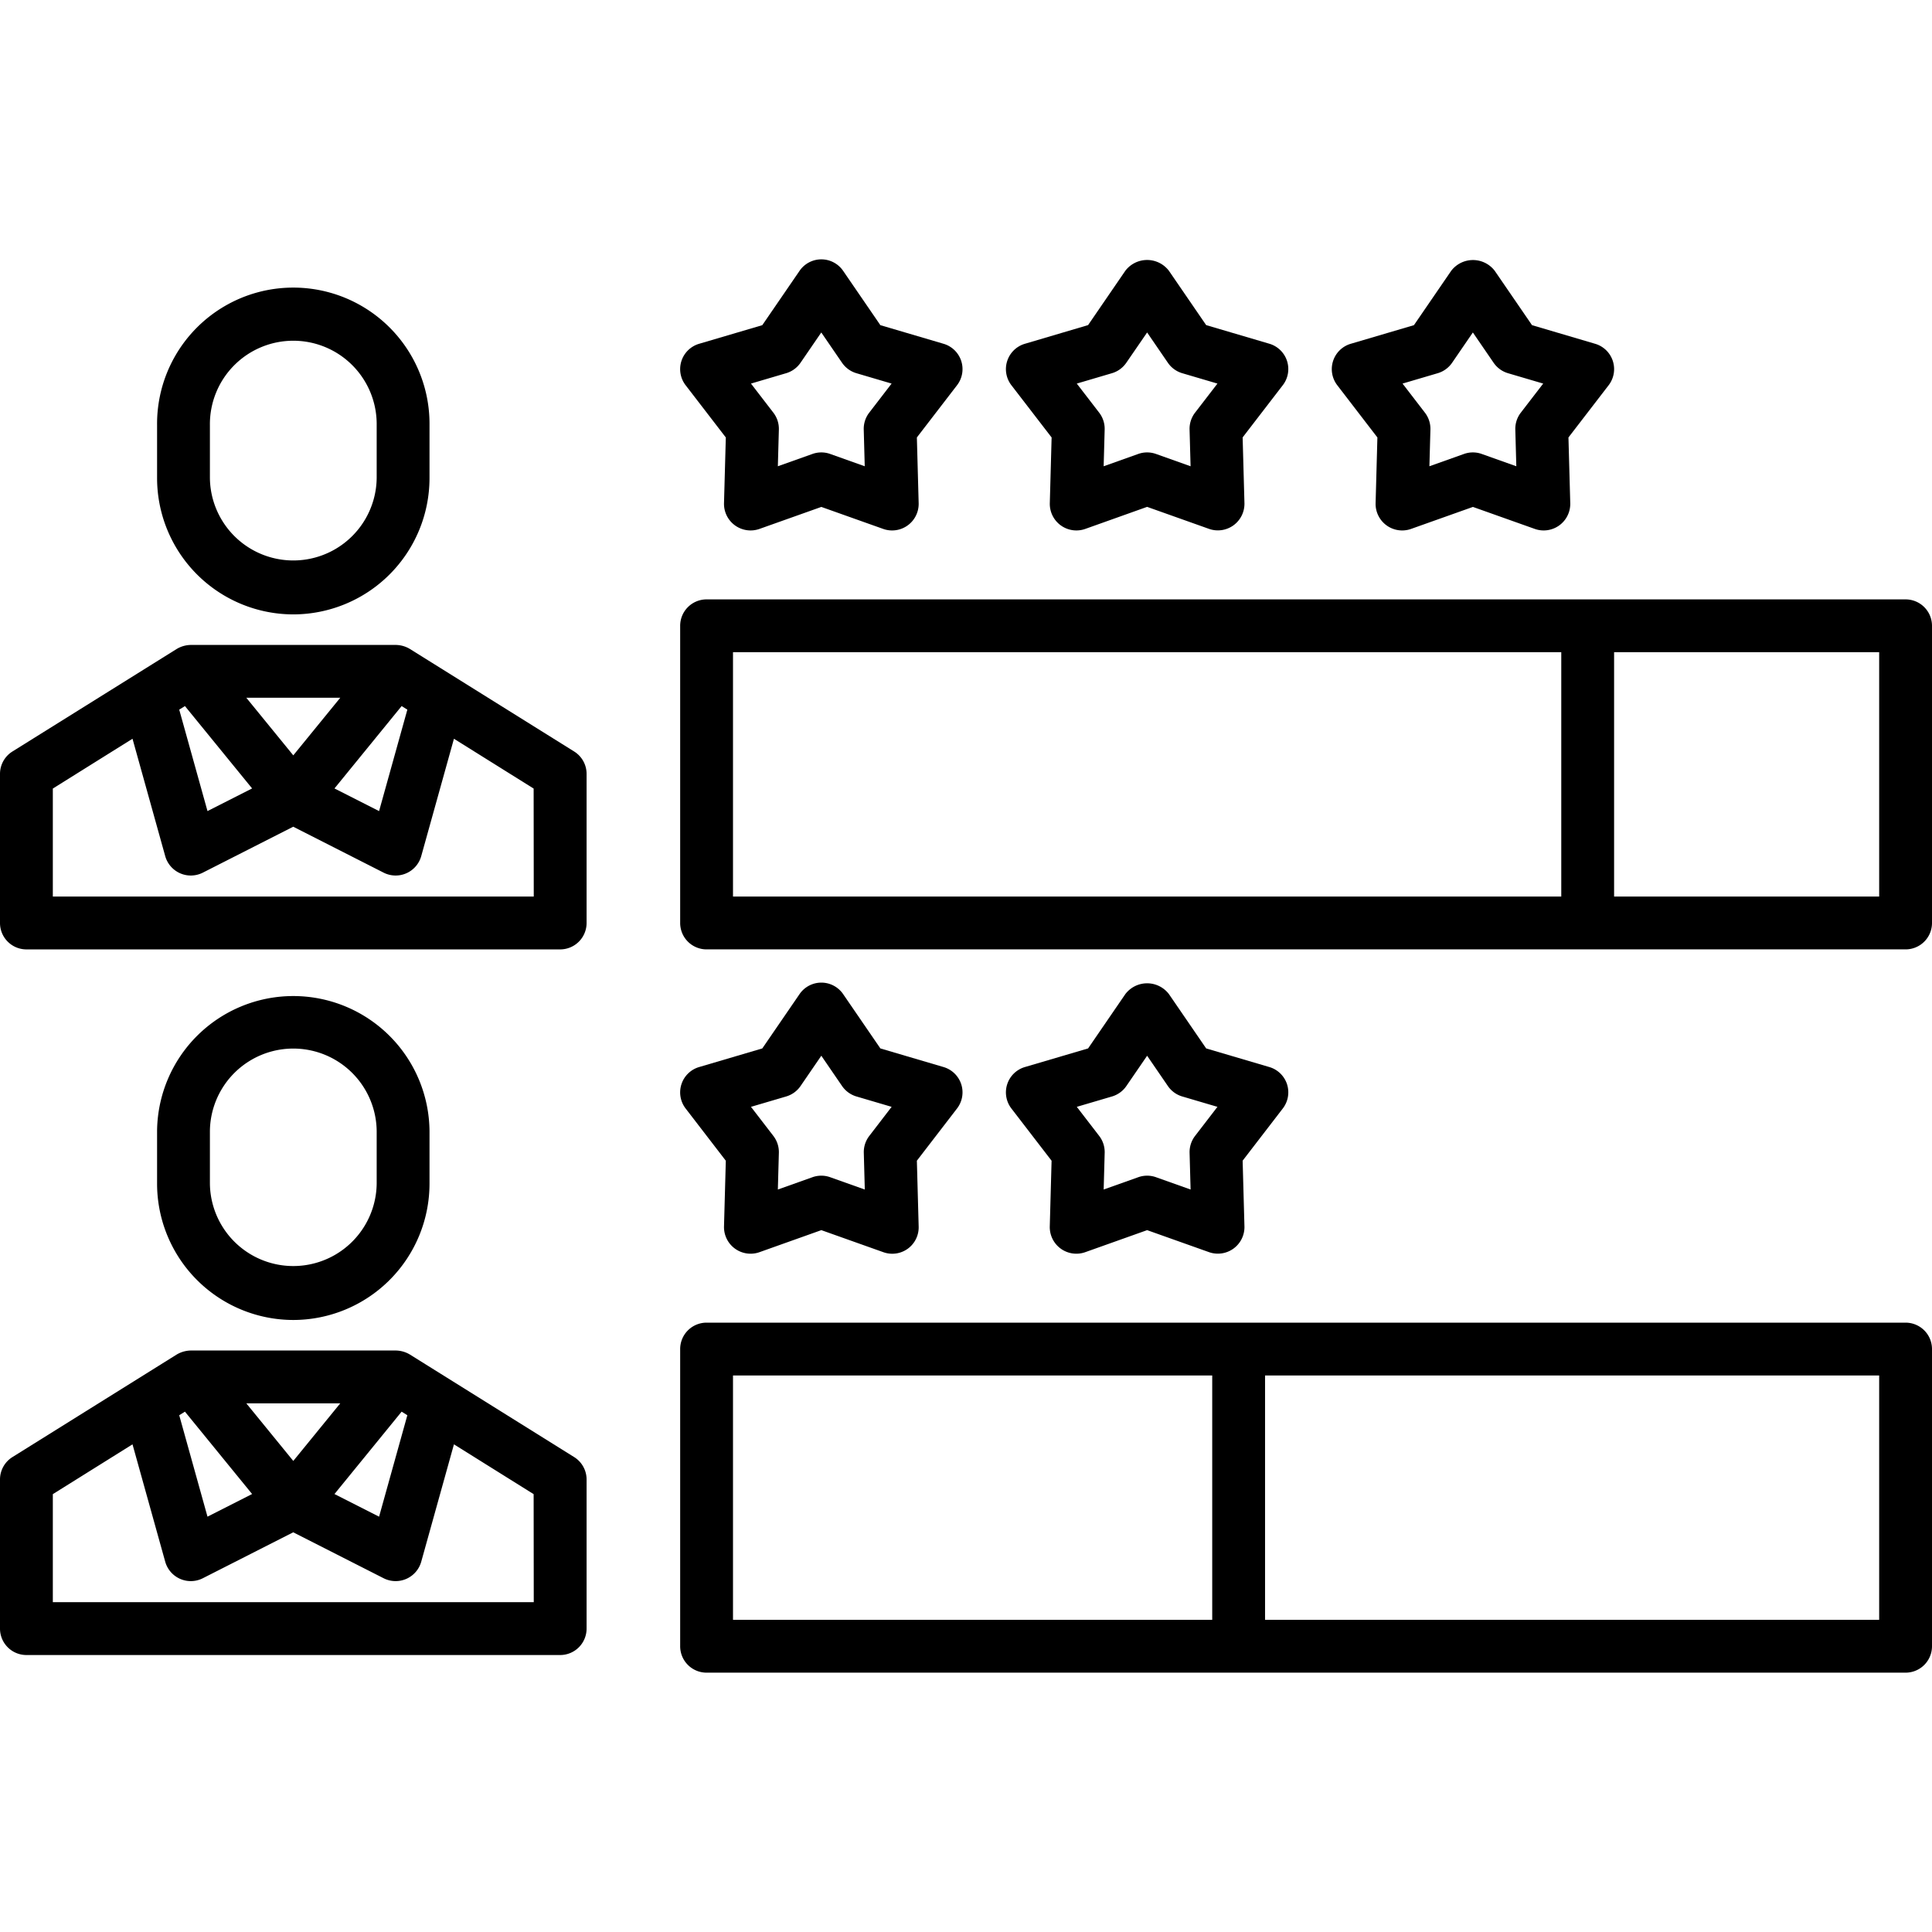 <?xml version="1.0" encoding="UTF-8"?>
<svg xmlns="http://www.w3.org/2000/svg" width="512" height="512" viewBox="0 0 128 128"><g><path d="M38.04,49.789,27.164,43a1.847,1.847,0,0,0-.937-.271H12.635A1.873,1.873,0,0,0,11.7,43L.823,49.789A1.749,1.749,0,0,0,0,51.273v9.876A1.75,1.75,0,0,0,1.75,62.9H37.113a1.75,1.75,0,0,0,1.75-1.75V51.273A1.749,1.749,0,0,0,38.04,49.789ZM11.875,47.015l.378-.236,4.45,5.457-2.956,1.5-1.873-6.721Zm14.734-.236.379.237-1.873,6.721-2.955-1.5Zm-4.066-.551-3.112,3.816-3.112-3.816ZM35.363,59.4H3.5V52.244l5.279-3.3,2.17,7.786a1.761,1.761,0,0,0,2.478,1.091l6-3.049,6,3.049a1.761,1.761,0,0,0,2.478-1.091l2.17-7.786,5.28,3.3Z"/><path d="M19.431,40.705a9.035,9.035,0,0,0,9.025-9.024V28.174a9.025,9.025,0,1,0-18.049,0v3.507A9.035,9.035,0,0,0,19.431,40.705ZM13.907,28.174a5.525,5.525,0,1,1,11.049,0v3.507a5.525,5.525,0,0,1-11.049,0Z"/><path d="M38.04,96.536l-10.876-6.79a1.856,1.856,0,0,0-.937-.271H12.635a1.893,1.893,0,0,0-.936.271L.823,96.536A1.75,1.75,0,0,0,0,98.021V107.9a1.751,1.751,0,0,0,1.75,1.75H37.113a1.751,1.751,0,0,0,1.75-1.75V98.021A1.75,1.75,0,0,0,38.04,96.536ZM11.875,93.762l.378-.236,4.45,5.457-2.956,1.5-1.873-6.721Zm14.734-.236.379.237-1.873,6.721-2.955-1.5Zm-4.066-.551-3.112,3.816-3.112-3.816Zm12.82,13.172H3.5V98.991l5.279-3.3,2.17,7.786a1.761,1.761,0,0,0,2.478,1.091l6-3.049,6,3.049a1.761,1.761,0,0,0,2.478-1.091l2.17-7.786,5.28,3.3Z"/><path d="M19.431,87.452a9.035,9.035,0,0,0,9.025-9.024V74.921a9.025,9.025,0,0,0-18.049,0v3.507A9.035,9.035,0,0,0,19.431,87.452ZM13.907,74.921a5.525,5.525,0,0,1,11.049,0v3.507a5.525,5.525,0,0,1-11.049,0Z"/><path d="M126.25,39.711H46.813a1.749,1.749,0,0,0-1.75,1.75V61.149a1.749,1.749,0,0,0,1.75,1.75H126.25a1.75,1.75,0,0,0,1.75-1.75V41.461A1.75,1.75,0,0,0,126.25,39.711ZM48.563,59.4V43.211h54.875V59.4Zm75.937,0H106.938V43.211H124.5Z"/><path d="M48.087,28.983l-.12,4.364a1.762,1.762,0,0,0,2.336,1.7l4.113-1.462,4.112,1.462a1.761,1.761,0,0,0,2.336-1.7l-.119-4.364,2.661-3.46a1.75,1.75,0,0,0-.892-2.746l-4.187-1.234-2.468-3.6a1.75,1.75,0,0,0-2.886,0l-2.469,3.6-4.186,1.234a1.75,1.75,0,0,0-.893,2.746Zm4-4.258a1.76,1.76,0,0,0,.949-.69l1.376-2.008,1.376,2.008a1.76,1.76,0,0,0,.949.69l2.334.688-1.484,1.929a1.753,1.753,0,0,0-.362,1.115l.066,2.434L55,30.075a1.746,1.746,0,0,0-1.172,0l-2.293.816.067-2.434a1.759,1.759,0,0,0-.363-1.115l-1.485-1.929Z"/><path d="M69.672,28.983l-.12,4.364a1.762,1.762,0,0,0,2.336,1.7L76,33.581l4.112,1.462a1.762,1.762,0,0,0,2.336-1.7l-.12-4.364,2.662-3.46a1.75,1.75,0,0,0-.892-2.746l-4.187-1.234-2.468-3.6a1.815,1.815,0,0,0-2.887,0l-2.468,3.6L67.9,22.777a1.75,1.75,0,0,0-.892,2.746Zm4-4.258a1.754,1.754,0,0,0,.948-.69L76,22.027l1.376,2.008a1.754,1.754,0,0,0,.948.69l2.335.688-1.485,1.929a1.753,1.753,0,0,0-.362,1.115l.067,2.434-2.293-.816a1.749,1.749,0,0,0-1.173,0l-2.293.816.067-2.434a1.753,1.753,0,0,0-.362-1.115l-1.485-1.929Z"/><path d="M91.256,28.983l-.119,4.364a1.761,1.761,0,0,0,2.336,1.7l4.112-1.462,4.113,1.462a1.762,1.762,0,0,0,2.336-1.7l-.12-4.364,2.662-3.46a1.75,1.75,0,0,0-.893-2.746L101.5,21.543l-2.469-3.6a1.814,1.814,0,0,0-2.886,0l-2.468,3.6-4.187,1.234a1.75,1.75,0,0,0-.892,2.746Zm4-4.258a1.76,1.76,0,0,0,.949-.69l1.376-2.008,1.376,2.008a1.76,1.76,0,0,0,.949.69l2.335.688-1.485,1.929a1.759,1.759,0,0,0-.363,1.115l.067,2.434-2.293-.816a1.749,1.749,0,0,0-1.173,0l-2.292.816.067-2.434a1.759,1.759,0,0,0-.363-1.115l-1.484-1.929Z"/><path d="M126.25,87.629H46.813a1.749,1.749,0,0,0-1.75,1.75v19.689a1.749,1.749,0,0,0,1.75,1.75H126.25a1.75,1.75,0,0,0,1.75-1.75V89.379A1.75,1.75,0,0,0,126.25,87.629ZM48.563,107.318V91.129h31.75v16.189Zm75.937,0H83.813V91.129H124.5Z"/><path d="M63.684,71.833a1.753,1.753,0,0,0-1.17-1.138l-4.187-1.234-2.468-3.6a1.75,1.75,0,0,0-2.886,0l-2.469,3.6-4.186,1.234a1.75,1.75,0,0,0-.893,2.746l2.662,3.46-.12,4.364a1.762,1.762,0,0,0,2.336,1.7L54.416,81.5l4.112,1.462a1.749,1.749,0,0,0,2.336-1.7L60.745,76.9l2.661-3.46A1.751,1.751,0,0,0,63.684,71.833ZM57.591,75.26a1.753,1.753,0,0,0-.362,1.115l.066,2.434L55,77.993a1.746,1.746,0,0,0-1.172,0l-2.293.816.067-2.434a1.759,1.759,0,0,0-.363-1.115l-1.485-1.929,2.335-.688a1.76,1.76,0,0,0,.949-.69l1.376-2.008,1.376,2.008a1.76,1.76,0,0,0,.949.69l2.334.688Z"/><path d="M85.269,71.833a1.753,1.753,0,0,0-1.17-1.138l-4.187-1.234-2.468-3.6a1.815,1.815,0,0,0-2.887,0l-2.468,3.6L67.9,70.695a1.75,1.75,0,0,0-.892,2.746l2.662,3.46-.12,4.364a1.762,1.762,0,0,0,2.336,1.7L76,81.5l4.112,1.462a1.762,1.762,0,0,0,2.336-1.7l-.12-4.364,2.662-3.46A1.751,1.751,0,0,0,85.269,71.833ZM79.175,75.26a1.753,1.753,0,0,0-.362,1.115l.067,2.434-2.293-.816a1.749,1.749,0,0,0-1.173,0l-2.293.816.067-2.434a1.753,1.753,0,0,0-.362-1.115l-1.485-1.929,2.335-.688a1.754,1.754,0,0,0,.948-.69L76,69.946l1.376,2.007a1.754,1.754,0,0,0,.948.69l2.335.688Z"/></g></svg>
